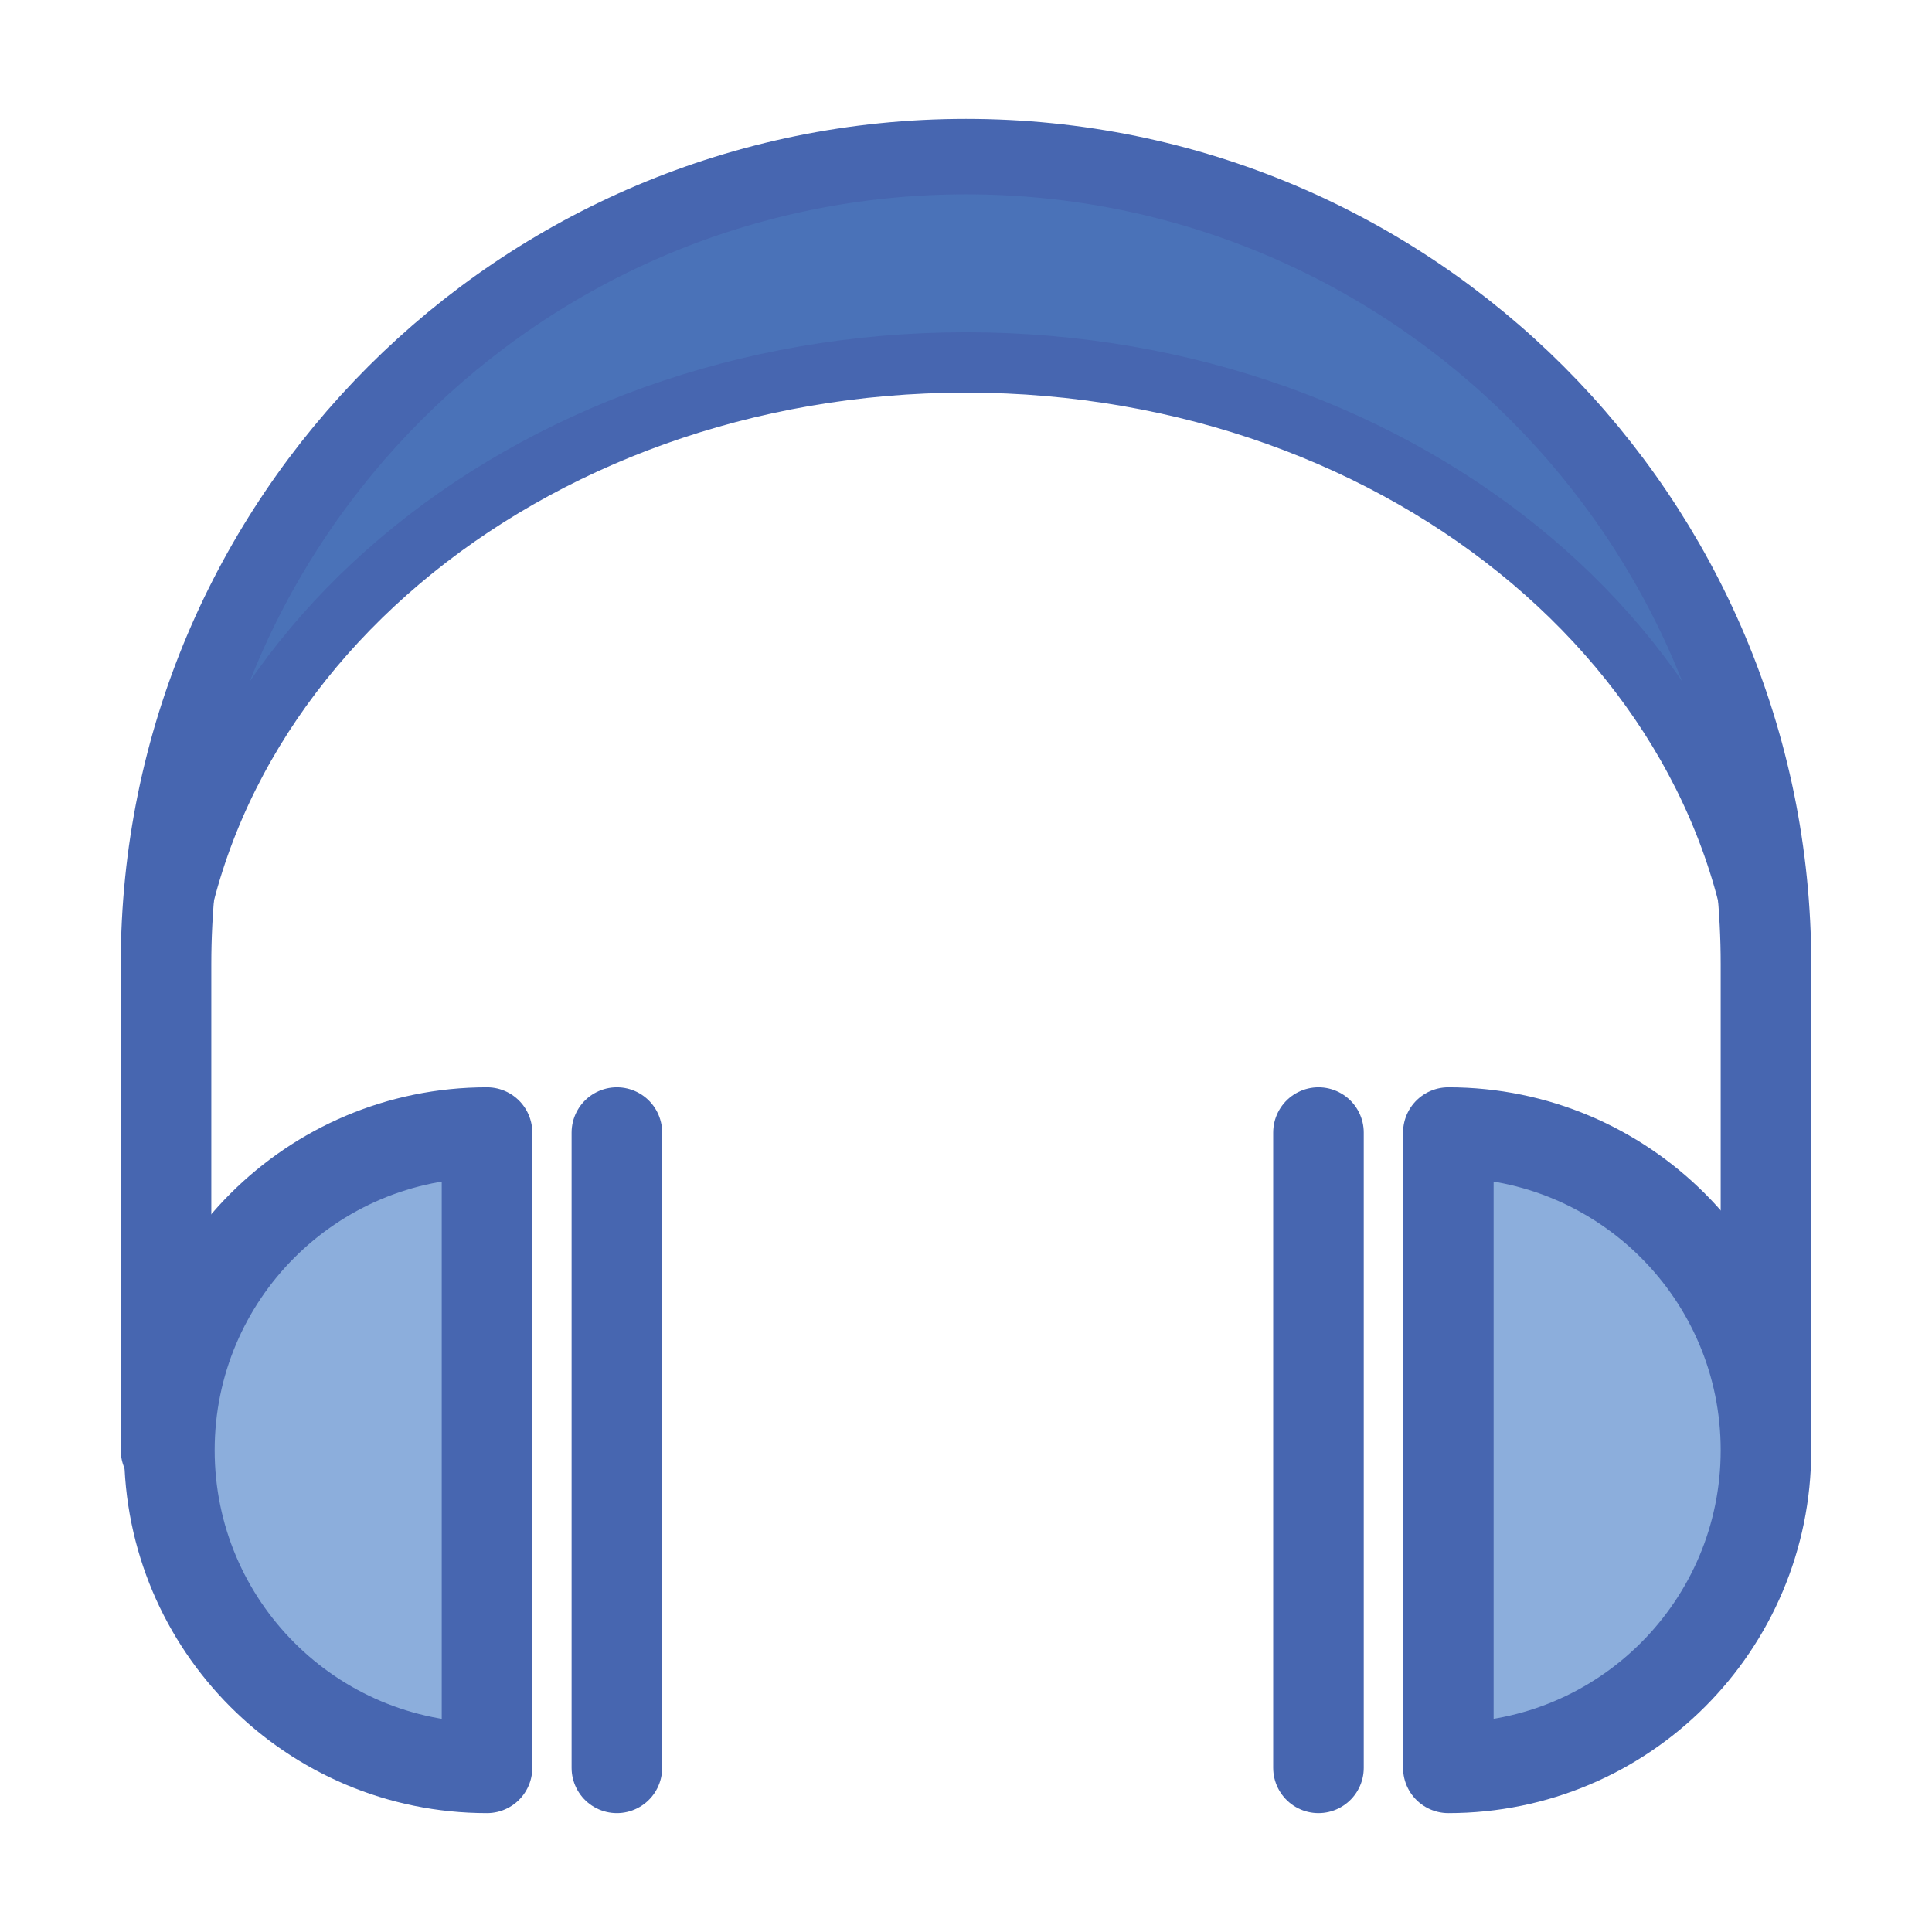 <?xml version="1.0" encoding="utf-8"?>
<!-- Generator: Adobe Illustrator 19.1.0, SVG Export Plug-In . SVG Version: 6.00 Build 0)  -->
<svg version="1.1" id="Layer_1" xmlns="http://www.w3.org/2000/svg" xmlns:xlink="http://www.w3.org/1999/xlink" x="0px" y="0px"
	 viewBox="0 0 64 64" enable-background="new 0 0 64 64" xml:space="preserve">
<g>
	
		<path fill="#8CAEDC" stroke="#4766B0" stroke-width="3" stroke-linecap="round" stroke-linejoin="round" stroke-miterlimit="10" d="
		M16.133,37.518c-5.811,0-10.522,4.711-10.522,10.522s4.711,10.522,10.522,10.522V37.518z"/>
	<path fill="none" stroke="#4766B0" stroke-width="3" stroke-linecap="round" stroke-linejoin="round" stroke-miterlimit="10" d="
		M5.5,48.04V31.938c0-14.636,11.864-26.5,26.5-26.5s26.5,11.864,26.5,26.5V48.04"/>
	
		<path fill="#4A72B8" stroke="#4766B0" stroke-width="2" stroke-linecap="round" stroke-linejoin="round" stroke-miterlimit="10" d="
		M58.5,34.421c0-12.379-11.864-22.414-26.5-22.414S5.5,22.042,5.5,34.421v-2.483c0-14.636,11.864-26.5,26.5-26.5
		s26.5,11.864,26.5,26.5V34.421z"/>
	
		<line fill="none" stroke="#4766B0" stroke-width="3" stroke-linecap="round" stroke-linejoin="round" stroke-miterlimit="10" x1="20.435" y1="37.518" x2="20.435" y2="58.562"/>
	
		<path fill="#8CAEDC" stroke="#4766B0" stroke-width="3" stroke-linecap="round" stroke-linejoin="round" stroke-miterlimit="10" d="
		M47.978,58.562c5.811,0,10.522-4.711,10.522-10.522s-4.711-10.522-10.522-10.522V58.562z"/>
	
		<line fill="none" stroke="#4766B0" stroke-width="3" stroke-linecap="round" stroke-linejoin="round" stroke-miterlimit="10" x1="43.676" y1="58.562" x2="43.676" y2="37.518"/>
</g>
</svg>
